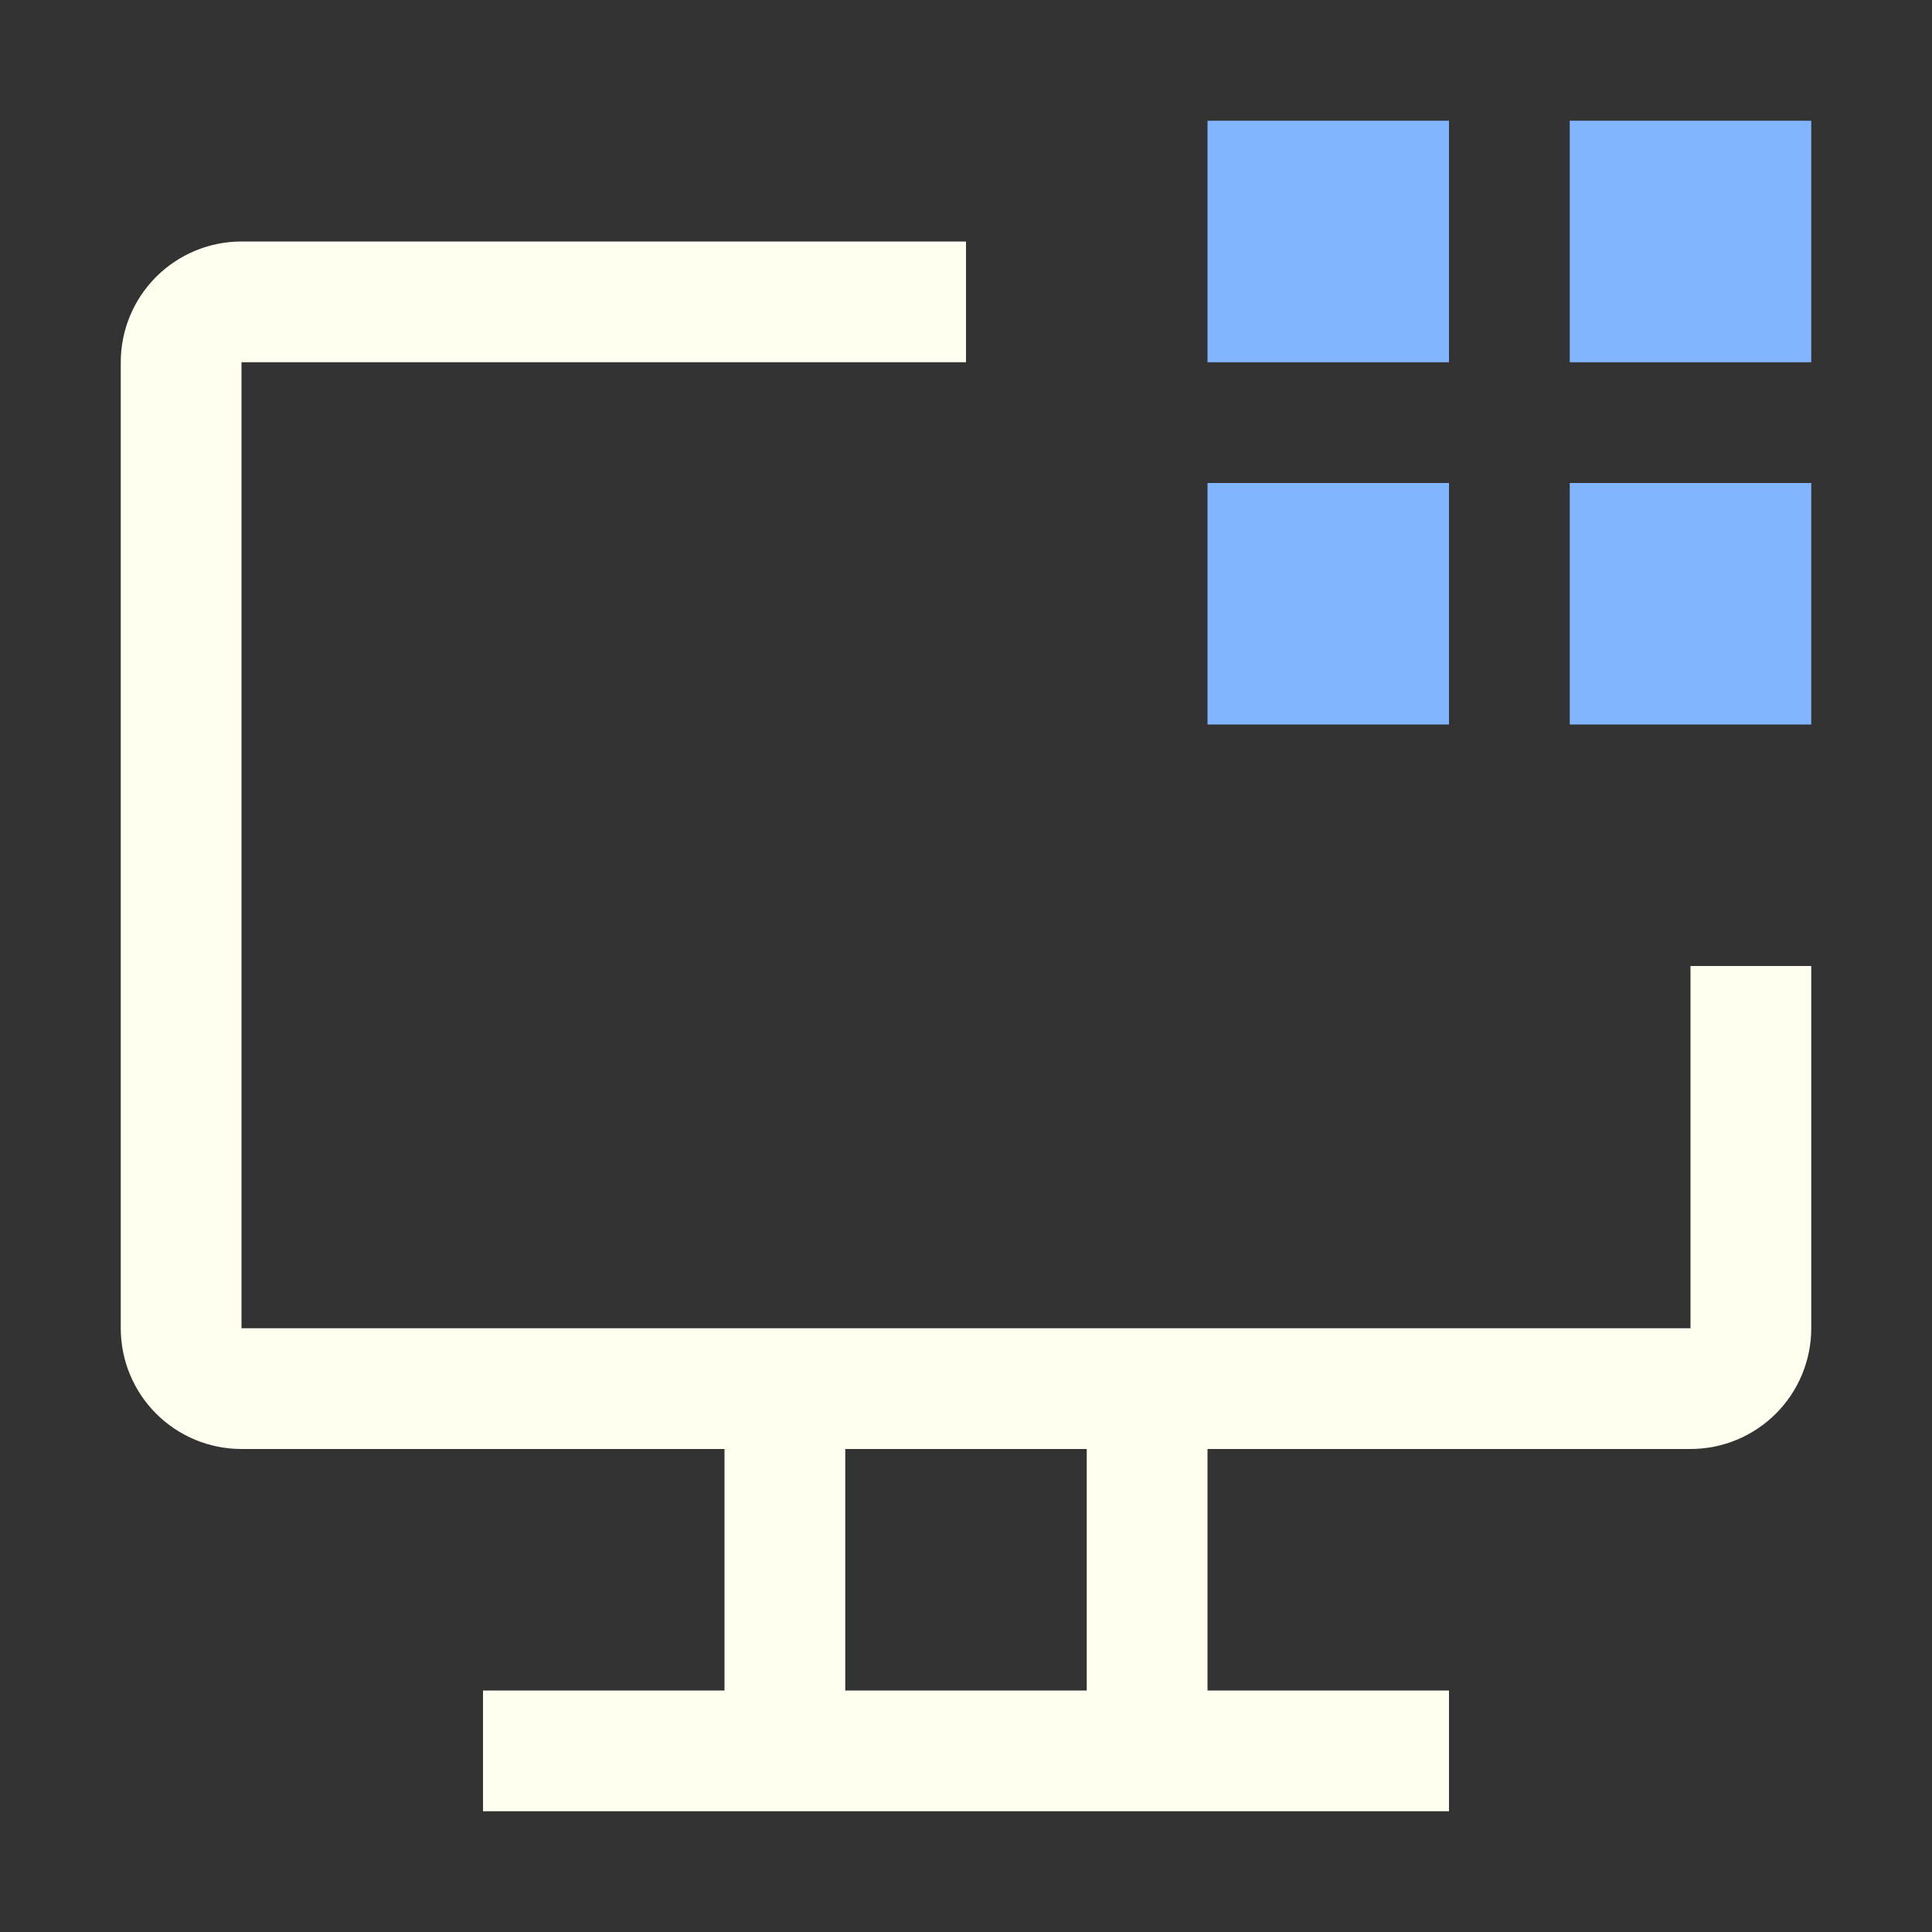 <svg width="144" height="144" viewBox="0 0 144 144" fill="none" xmlns="http://www.w3.org/2000/svg">
<rect x="0" y="0" width="144" height="144" fill="#333333" stroke="none"/>
<path d="M117 9H135V27H117V9ZM117 36H135V54H117V36ZM90 9H108V27H90V9ZM90 36H108V54H90V36Z" fill="#83B4FF"/>
<path d="M126 72V99H18V27H72V18H18C15.613 18 13.324 18.948 11.636 20.636C9.948 22.324 9 24.613 9 27V99C9 101.387 9.948 103.676 11.636 105.364C13.324 107.052 15.613 108 18 108H54V126H36V135H108V126H90V108H126C128.387 108 130.676 107.052 132.364 105.364C134.052 103.676 135 101.387 135 99V72H126ZM81 126H63V108H81V126Z" fill="#FFFEEF"/>
</svg>
